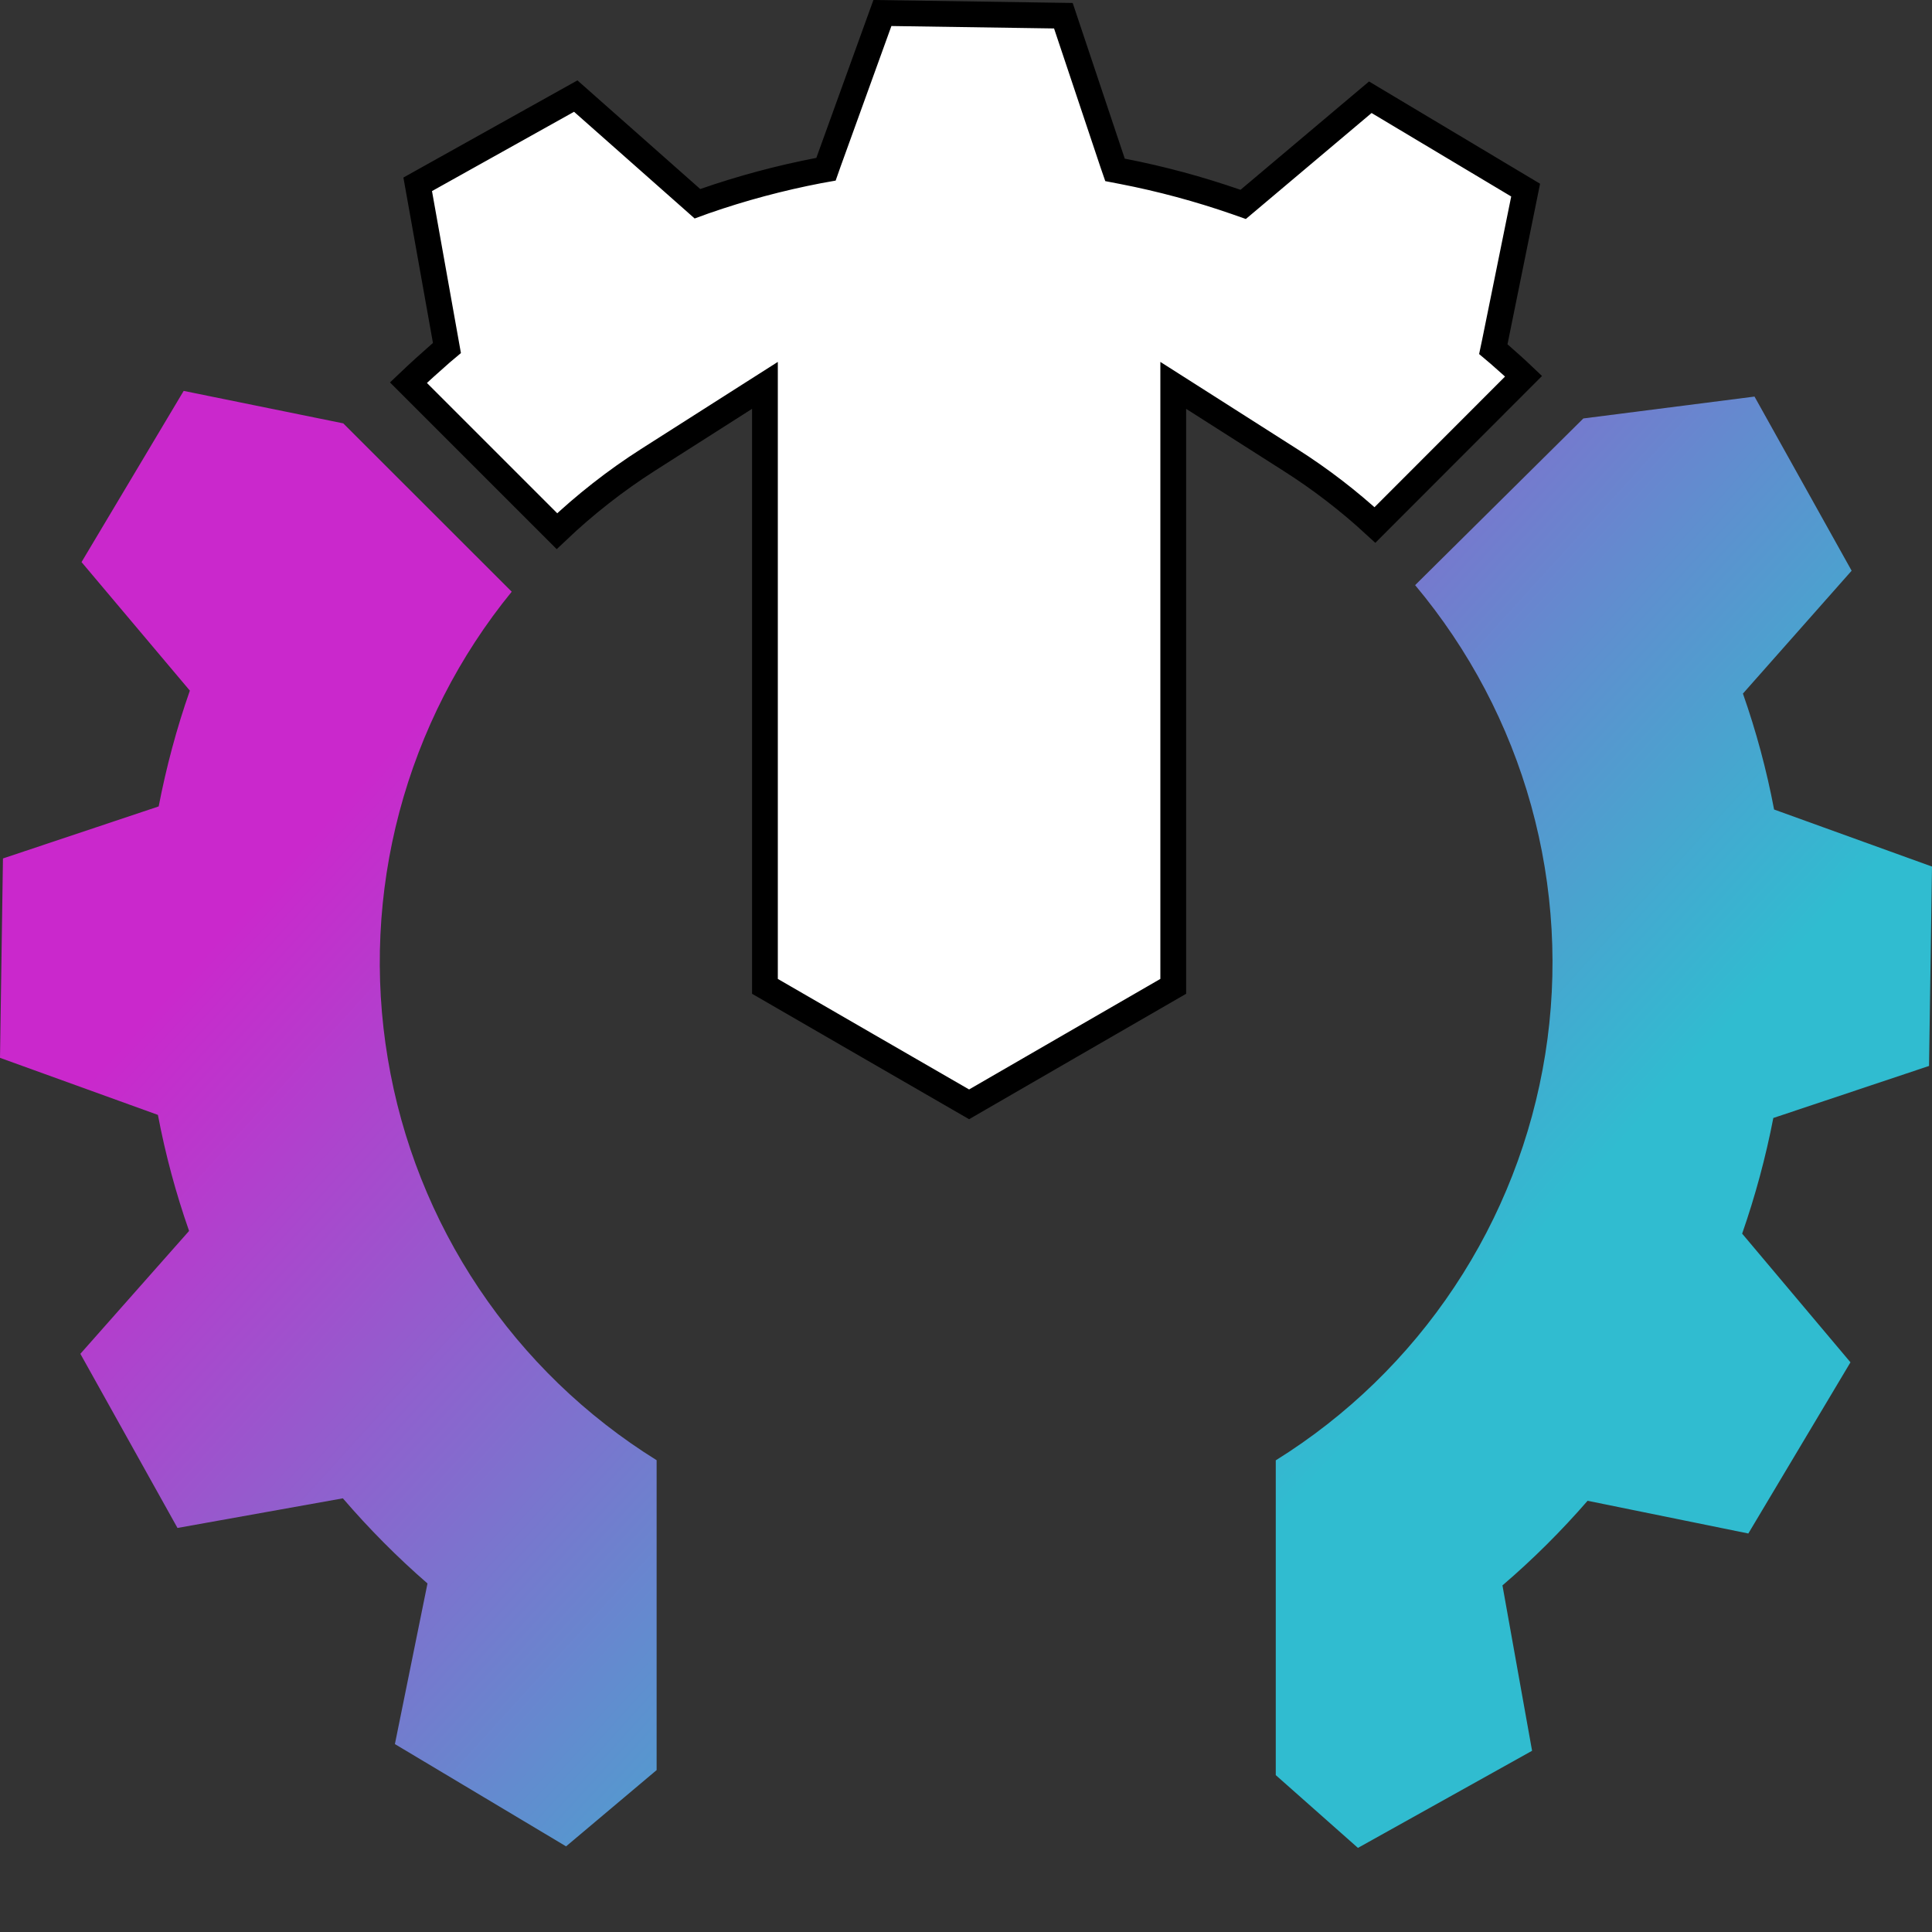 <svg width="15" height="15" viewBox="0 0 15 15" fill="none" xmlns="http://www.w3.org/2000/svg">
<rect x="0" y="0" width="15" height="15" fill="#333333" stroke="none"/>
<path fill-rule="evenodd" clip-rule="evenodd" d="M12.292 3.249L13.622 3.079L14.376 4.431L13.532 5.385C13.635 5.678 13.716 5.979 13.774 6.285L15 6.728L14.977 8.276L13.768 8.68C13.709 8.985 13.628 9.285 13.526 9.578L14.367 10.577L13.574 11.906L12.326 11.652C12.122 11.887 11.901 12.107 11.665 12.309L11.895 13.593L10.543 14.347L9.905 13.782V11.338C10.459 10.993 10.932 10.534 11.293 9.99C11.654 9.447 11.894 8.832 11.997 8.187C12.1 7.543 12.062 6.884 11.888 6.255C11.714 5.627 11.406 5.043 10.987 4.543L12.293 3.249L12.292 3.249ZM3.973 4.594C3.564 5.095 3.267 5.678 3.101 6.303C2.935 6.928 2.904 7.582 3.011 8.22C3.117 8.858 3.358 9.466 3.718 10.003C4.078 10.541 4.548 10.995 5.098 11.337V13.743L4.395 14.335L3.066 13.541L3.319 12.294C3.084 12.09 2.865 11.869 2.662 11.633L1.378 11.863L0.624 10.511L1.468 9.557C1.365 9.263 1.284 8.962 1.226 8.656L0 8.213L0.023 6.665L1.232 6.261C1.291 5.956 1.371 5.656 1.474 5.362L0.633 4.364L1.426 3.035L2.665 3.287L3.973 4.594Z" fill="url(#paint0_linear_854_23)"/>
<path d="M9.109 3.174V7.658L8.316 8.116L7.524 8.574L6.731 8.116L5.939 7.658V3.174V2.992L5.785 3.09L5.03 3.571L5.03 3.571C4.778 3.732 4.541 3.918 4.324 4.124L3.171 2.971C3.254 2.892 3.339 2.815 3.426 2.739L3.47 2.702L3.46 2.646L3.243 1.431L4.47 0.746L5.371 1.543L5.415 1.582L5.47 1.562C5.76 1.461 6.056 1.382 6.357 1.324L6.413 1.314L6.432 1.26L6.851 0.101L8.256 0.122L8.638 1.264L8.657 1.319L8.714 1.33C9.014 1.388 9.31 1.468 9.598 1.568L9.652 1.587L9.696 1.55L10.639 0.755L11.845 1.476L11.606 2.654L11.594 2.711L11.639 2.749C11.703 2.805 11.767 2.862 11.829 2.921L10.675 4.076C10.471 3.888 10.251 3.719 10.018 3.571C10.018 3.571 10.018 3.571 10.018 3.571L9.263 3.09L9.109 2.992V3.174Z" fill="white" stroke="black" stroke-width="0.2"/>
<defs>
<linearGradient id="paint0_linear_854_23" x1="11.19" y1="10.41" x2="4.445" y2="4.266" gradientUnits="userSpaceOnUse">
<stop stop-color="#30BCD0"/>
<stop offset="1" stop-color="#CA28CC"/>
</linearGradient>
</defs>
</svg>
